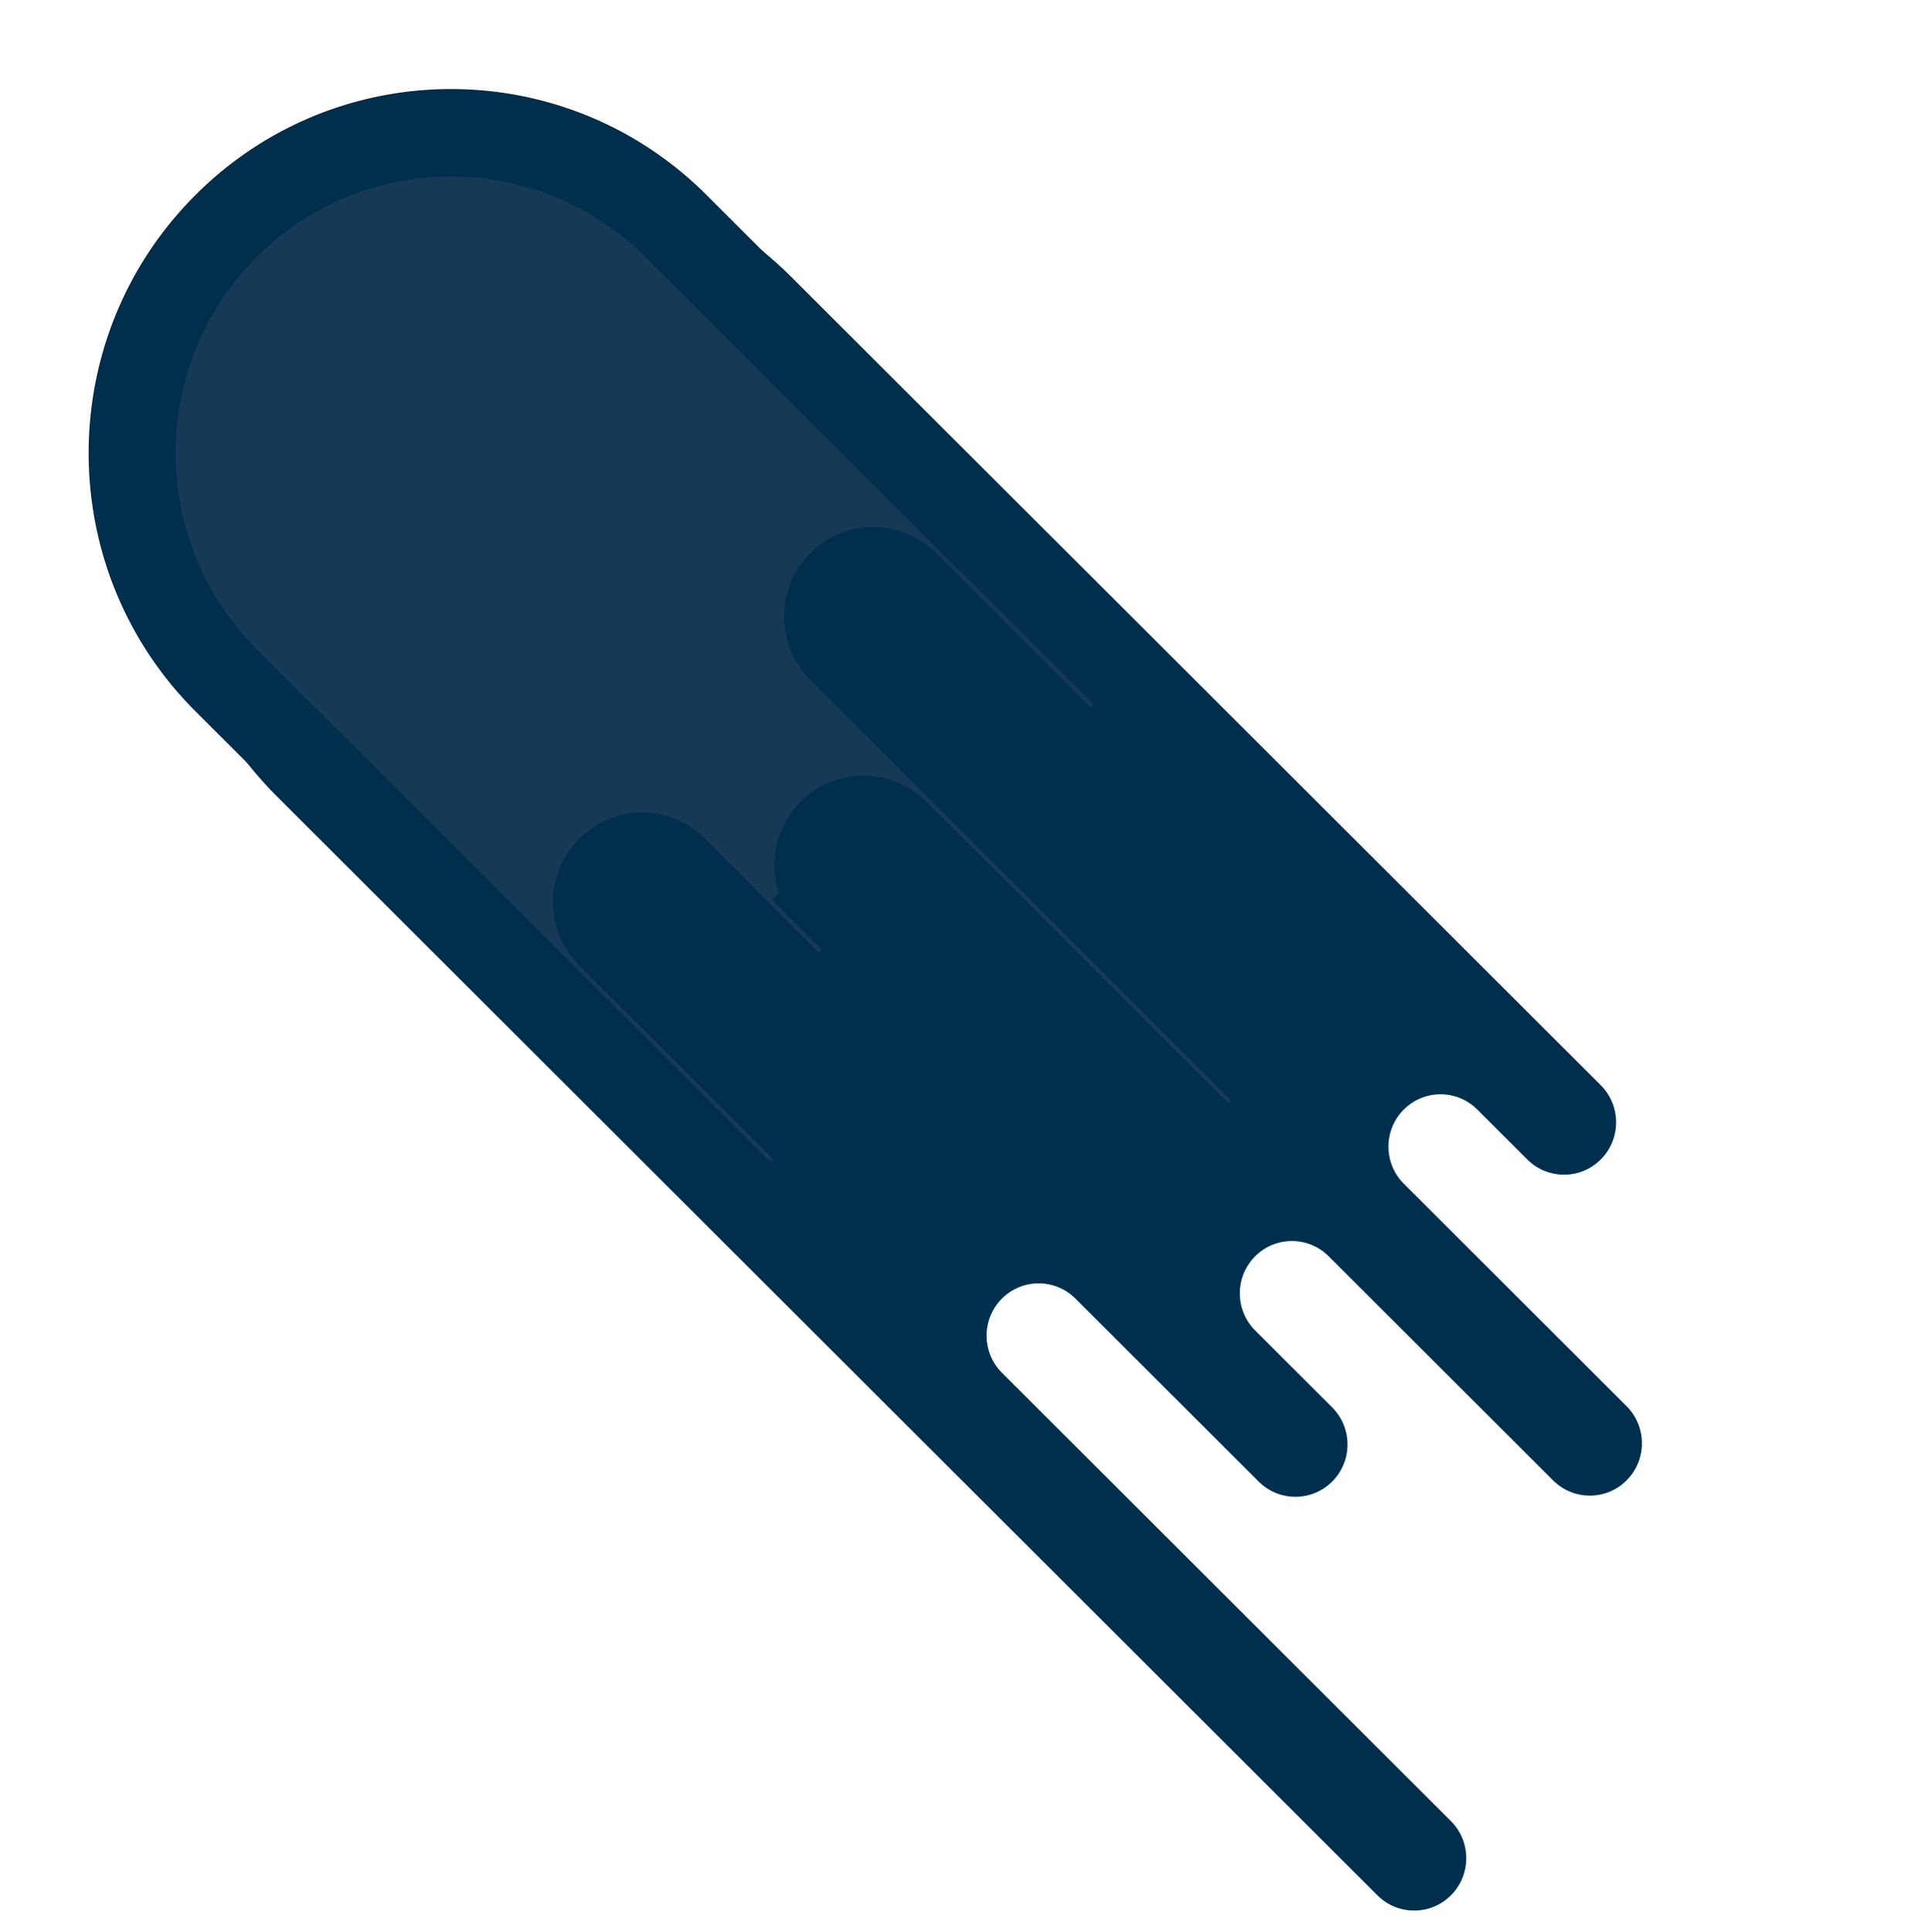 <svg width="1063" height="1064" fill="none" xmlns="http://www.w3.org/2000/svg"><path fill-rule="evenodd" clip-rule="evenodd" d="M799.12 1002.78c11.24 11.22 11.297 29.47.126 40.76-11.17 11.29-29.338 11.35-40.578.13L571.273 856.591 312.812 598.568 152.276 438.305c-78.681-78.548-79.076-206.291-.882-285.323 78.194-79.032 205.365-79.425 284.046-.878L854.437 570.39l-.001.001 27.224 27.177c11.24 11.221 11.296 29.47.126 40.76-11.171 11.291-29.338 11.347-40.578.126l-27.224-27.178v.001l-.332-.332c-11.24-11.221-29.408-11.165-40.578.125-11.159 11.278-11.114 29.5.089 40.724L895.877 774.3c11.24 11.221 11.296 29.47.126 40.76-11.171 11.291-29.338 11.347-40.578.126L731.652 691.623c-11.249-11.099-29.326-11.003-40.456.246-11.17 11.291-11.114 29.54.126 40.761l1.306 1.304v.001l41.084 41.014c11.24 11.221 11.296 29.47.126 40.76-11.171 11.291-29.338 11.347-40.578.126L592.214 714.96c-11.247-11.131-29.347-11.045-40.488.215-11.115 11.235-11.114 29.359-.04 40.594L799.12 1002.78z" fill="#002E4D"/><mask id="a" maskUnits="userSpaceOnUse" x="-34.873" y="-34.395" width="851.737" height="853.796" fill="#000"><path fill="#fff" d="M-34.873-34.395h851.737v853.796H-34.873z"/><path fill-rule="evenodd" clip-rule="evenodd" d="M694.444 588.193c9.83 9.814 9.88 25.773.11 35.648-9.769 9.874-25.657 9.923-35.487.109L493.232 458.396c-9.836-9.739-25.669-9.665-35.414.184-9.769 9.874-9.72 25.834.11 35.647l1.143 1.141h-.001l9.804 9.787c9.83 9.814 9.879 25.774.11 35.648-9.769 9.874-25.658 9.923-35.488.109l-62.213-62.108c-9.834-9.764-25.686-9.699-35.439.159-9.729 9.833-9.721 25.701-.012 35.525l106.375 106.195c9.83 9.813 9.88 25.773.111 35.647-9.77 9.874-25.658 9.923-35.488.11L126.899 376.983l-2.306-2.302c-68.81-68.694-69.156-180.413-.771-249.531 68.385-69.119 179.604-69.462 248.415-.768l228.344 227.957v.001l17.891 17.86c9.83 9.814 9.879 25.774.11 35.648-9.769 9.874-25.657 9.923-35.488.11l-17.891-17.861-66.593-66.481c-9.83-9.813-25.719-9.764-35.488.11-9.738 9.843-9.72 25.733.018 35.554l231.304 230.913z"/></mask><path fill-rule="evenodd" clip-rule="evenodd" d="M694.444 588.193c9.83 9.814 9.88 25.773.11 35.648-9.769 9.874-25.657 9.923-35.487.109L493.232 458.396c-9.836-9.739-25.669-9.665-35.414.184-9.769 9.874-9.72 25.834.11 35.647l1.143 1.141h-.001l9.804 9.787c9.83 9.814 9.879 25.774.11 35.648-9.769 9.874-25.658 9.923-35.488.109l-62.213-62.108c-9.834-9.764-25.686-9.699-35.439.159-9.729 9.833-9.721 25.701-.012 35.525l106.375 106.195c9.83 9.813 9.88 25.773.111 35.647-9.77 9.874-25.658 9.923-35.488.11L126.899 376.983l-2.306-2.302c-68.81-68.694-69.156-180.413-.771-249.531 68.385-69.119 179.604-69.462 248.415-.768l228.344 227.957v.001l17.891 17.86c9.83 9.814 9.879 25.774.11 35.648-9.769 9.874-25.657 9.923-35.488.11l-17.891-17.861-66.593-66.481c-9.83-9.813-25.719-9.764-35.488.11-9.738 9.843-9.72 25.733.018 35.554l231.304 230.913z" fill="#153956"/><path d="M493.232 458.396l16.88-17.06-.035-.035-.035-.034-16.81 17.129zm-34.161 36.972l16.985 16.956 16.879-17.061-16.985-16.956-16.879 17.061zm-.001 0l-16.985-16.956-16.88 17.061 16.985 16.956 16.88-17.061zm9.804 9.787l-16.88 17.061 16.88-17.061zm-97.591-26.351l16.88-17.06-.023-.023-.023-.023-16.834 17.106zm-35.451 35.684l-16.994 16.946.057.057.057.057 16.88-17.06zM406.83 656.44l-16.88 17.06 16.88-17.06zM126.899 376.983l-16.881 17.06.001.001 16.88-17.061zm-2.306-2.302l16.881-17.06-.001-.001-16.88 17.061zm475.988-22.342l16.985 16.957 16.88-17.061-16.985-16.956-16.88 17.06zm0 .001l-16.985-16.956-16.88 17.06 16.985 16.957 16.88-17.061zm-17.487 53.618l16.88-17.061-16.88 17.061zm-17.891-17.861l-16.88 17.061h.001l16.879-17.061zm-66.593-66.481l16.88-17.06-16.88 17.06zm-35.47 35.664l-16.967 16.974.043.044.044.043 16.88-17.061zm248.399 283.517c19.092-19.297 18.996-50.487-.215-69.665l-33.76 34.122c.45.449.452 1.179.006 1.63l33.969 33.913zm-69.352.214c19.21 19.178 50.261 19.082 69.352-.214l-33.969-33.913a1.145 1.145 0 0 1-1.624.005l-33.759 34.122zM476.352 475.457l165.835 165.554 33.759-34.122-165.834-165.553-33.76 34.121zm33.69-34.19c-19.223-19.035-50.165-18.891-69.209.357l33.97 33.912a1.144 1.144 0 0 1 1.618-.01l33.621-34.259zm-69.209.357c-19.091 19.296-18.995 50.486.216 69.664l33.759-34.121a1.158 1.158 0 0 1-.005-1.631l-33.97-33.912zm.216 69.664l1.142 1.14 33.759-34.121-1.142-1.14-33.759 34.121zm1.037-32.877l-.001.001 33.97 33.912h.001l-33.97-33.913zm.104 34.018l9.804 9.787 33.76-34.122-9.804-9.787-33.76 34.122zm9.804 9.787c.45.449.452 1.179.005 1.63l33.97 33.913c19.092-19.297 18.995-50.487-.215-69.665l-33.76 34.122zm.005 1.63a1.143 1.143 0 0 1-1.623.005l-33.76 34.122c19.211 19.178 50.261 19.082 69.353-.214l-33.97-33.913zm-1.623.005l-62.213-62.107-33.76 34.121 62.213 62.108 33.76-34.122zm-62.259-62.153c-19.219-19.084-50.198-18.957-69.258.308l33.97 33.913a1.143 1.143 0 0 1 1.619-.009l33.669-34.212zm-69.258.308c-19.014 19.217-18.996 50.228-.021 69.428l33.988-33.893a1.155 1.155 0 0 1 .003-1.622l-33.97-33.913zm140.228 141.616L352.712 497.427l-33.76 34.121 106.376 106.195 33.759-34.121zm.215 69.664c19.092-19.296 18.996-50.486-.215-69.664l-33.759 34.121c.449.449.451 1.179.005 1.631l33.969 33.912zm-69.352.214c19.211 19.178 50.261 19.082 69.352-.214l-33.969-33.912a1.144 1.144 0 0 1-1.623.005L389.95 673.5zM110.019 394.044L389.95 673.5l33.76-34.121-279.932-279.457-33.759 34.122zm33.76-34.121l-2.305-2.302-33.762 34.12 2.306 2.302 33.761-34.12zm-2.306-2.303c-59.43-59.329-59.729-155.818-.666-215.514l-33.97-33.912c-77.707 78.54-77.315 205.489.876 283.548l33.76-34.122zm-.666-215.514c59.062-59.696 155.12-59.993 214.55-.663l33.76-34.122c-78.192-78.059-204.573-77.668-282.28.873l33.97 33.912zm214.55-.663L583.702 369.4l33.759-34.121-228.344-227.958-33.76 34.122zm228.239 193.94v.001l33.97 33.912-33.97-33.913zm51.756 17.757l-17.891-17.861-33.76 34.122 17.891 17.86 33.76-34.121zm.215 69.664c19.092-19.296 18.996-50.486-.215-69.664l-33.76 34.121c.45.449.452 1.179.005 1.631l33.97 33.912zm-69.352.214c19.21 19.178 50.26 19.082 69.352-.214l-33.97-33.912a1.144 1.144 0 0 1-1.623.005l-33.759 34.121zm-17.891-17.86l17.891 17.86 33.759-34.121-17.891-17.861-33.759 34.122zm33.759-34.122l-66.593-66.48-33.76 34.121 66.593 66.481 33.76-34.122zm-66.593-66.48c-19.211-19.178-50.261-19.082-69.353.214l33.97 33.912a1.144 1.144 0 0 1 1.623-.005l33.76-34.121zm-69.353.214c-19.032 19.236-18.996 50.29.036 69.484l33.933-33.947a1.158 1.158 0 0 1 .001-1.625l-33.97-33.912zm265.187 266.362L480.019 340.22l-33.759 34.121 231.304 230.913 33.76-34.122z" fill="#002E4D" mask="url(#a)"/></svg>